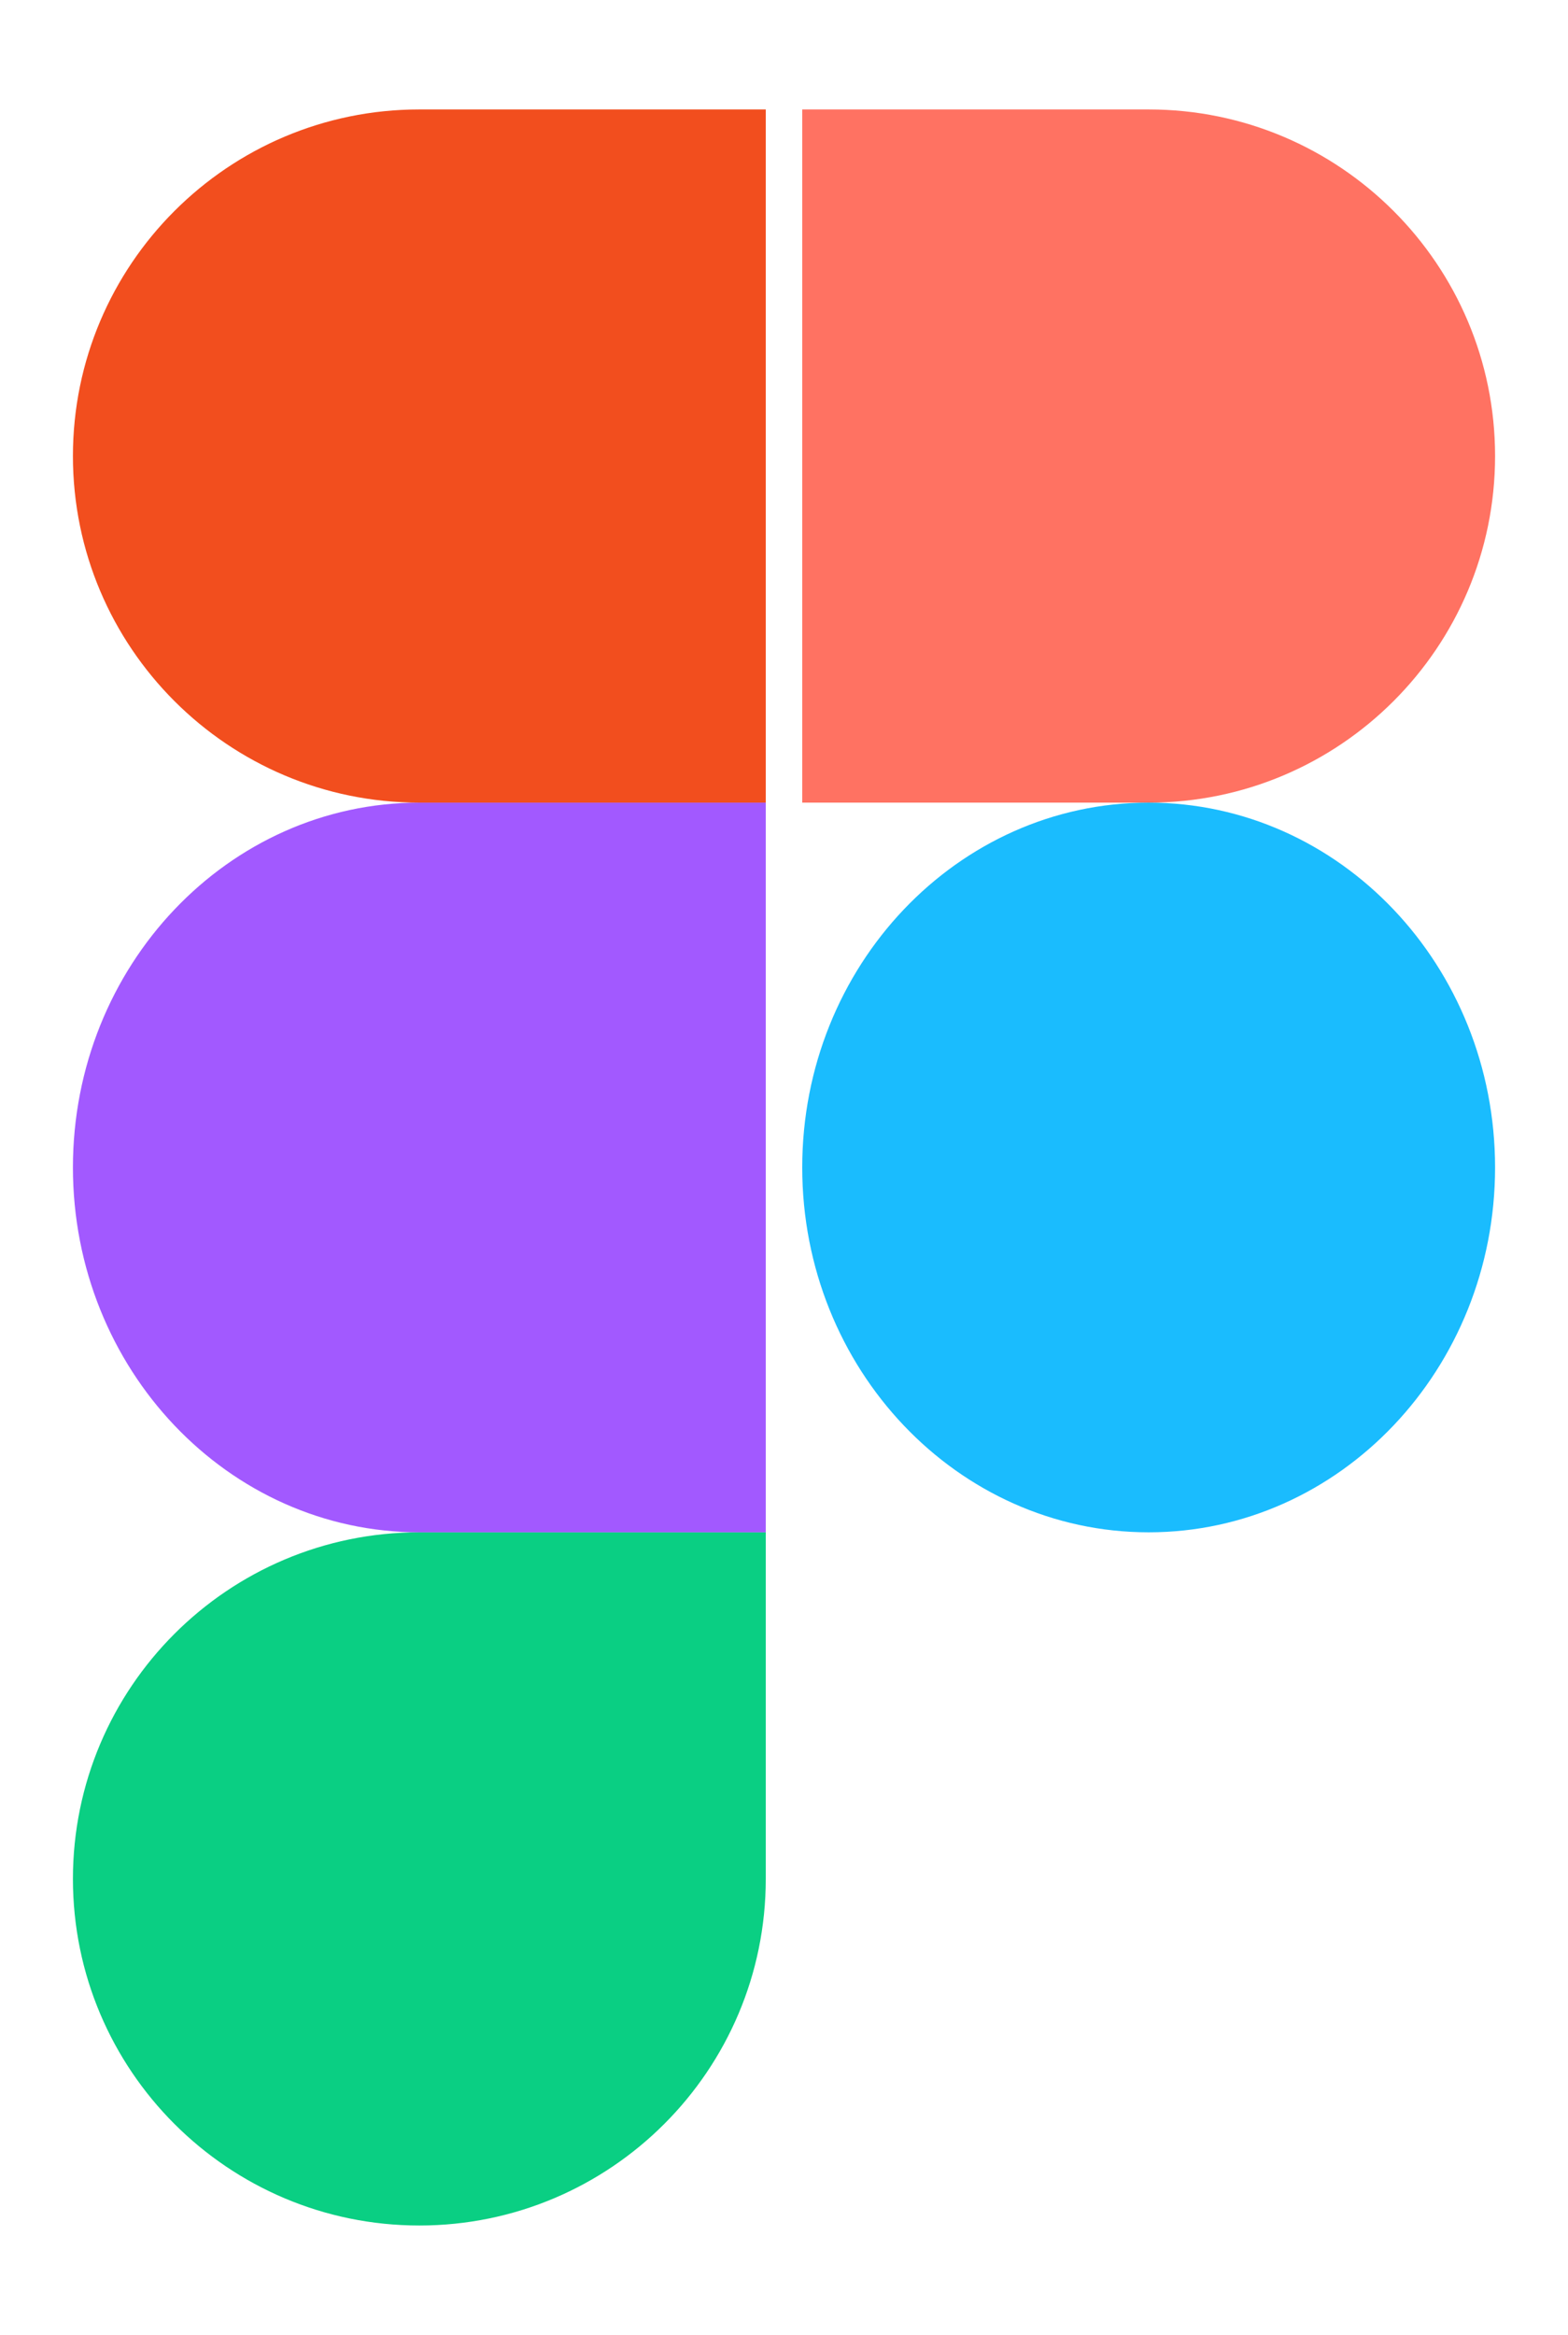 <svg width="43" height="64" viewBox="0 0 43 64" fill="none" xmlns="http://www.w3.org/2000/svg">
<path d="M11.5 61C16.744 61 21 56.744 21 51.5V42H11.5C6.256 42 2 46.256 2 51.5C2 56.744 6.256 61 11.5 61Z" fill="#0ACF83"/>
<path d="M2 32C2 26.48 6.256 22 11.5 22H21V42H11.5C6.256 42 2 37.52 2 32Z" fill="#A259FF"/>
<path d="M2 12.5C2 7.256 6.256 3 11.5 3H21V22H11.5C6.256 22 2 17.744 2 12.5Z" fill="#F24E1E"/>
<path d="M22 3H31.5C36.744 3 41 7.256 41 12.5C41 17.744 36.744 22 31.5 22H22V3Z" fill="#FF7262"/>
<path d="M41 32C41 37.52 36.744 42 31.5 42C26.256 42 22 37.52 22 32C22 26.48 26.256 22 31.5 22C36.744 22 41 26.48 41 32Z" fill="#1ABCFE"/>
</svg>

